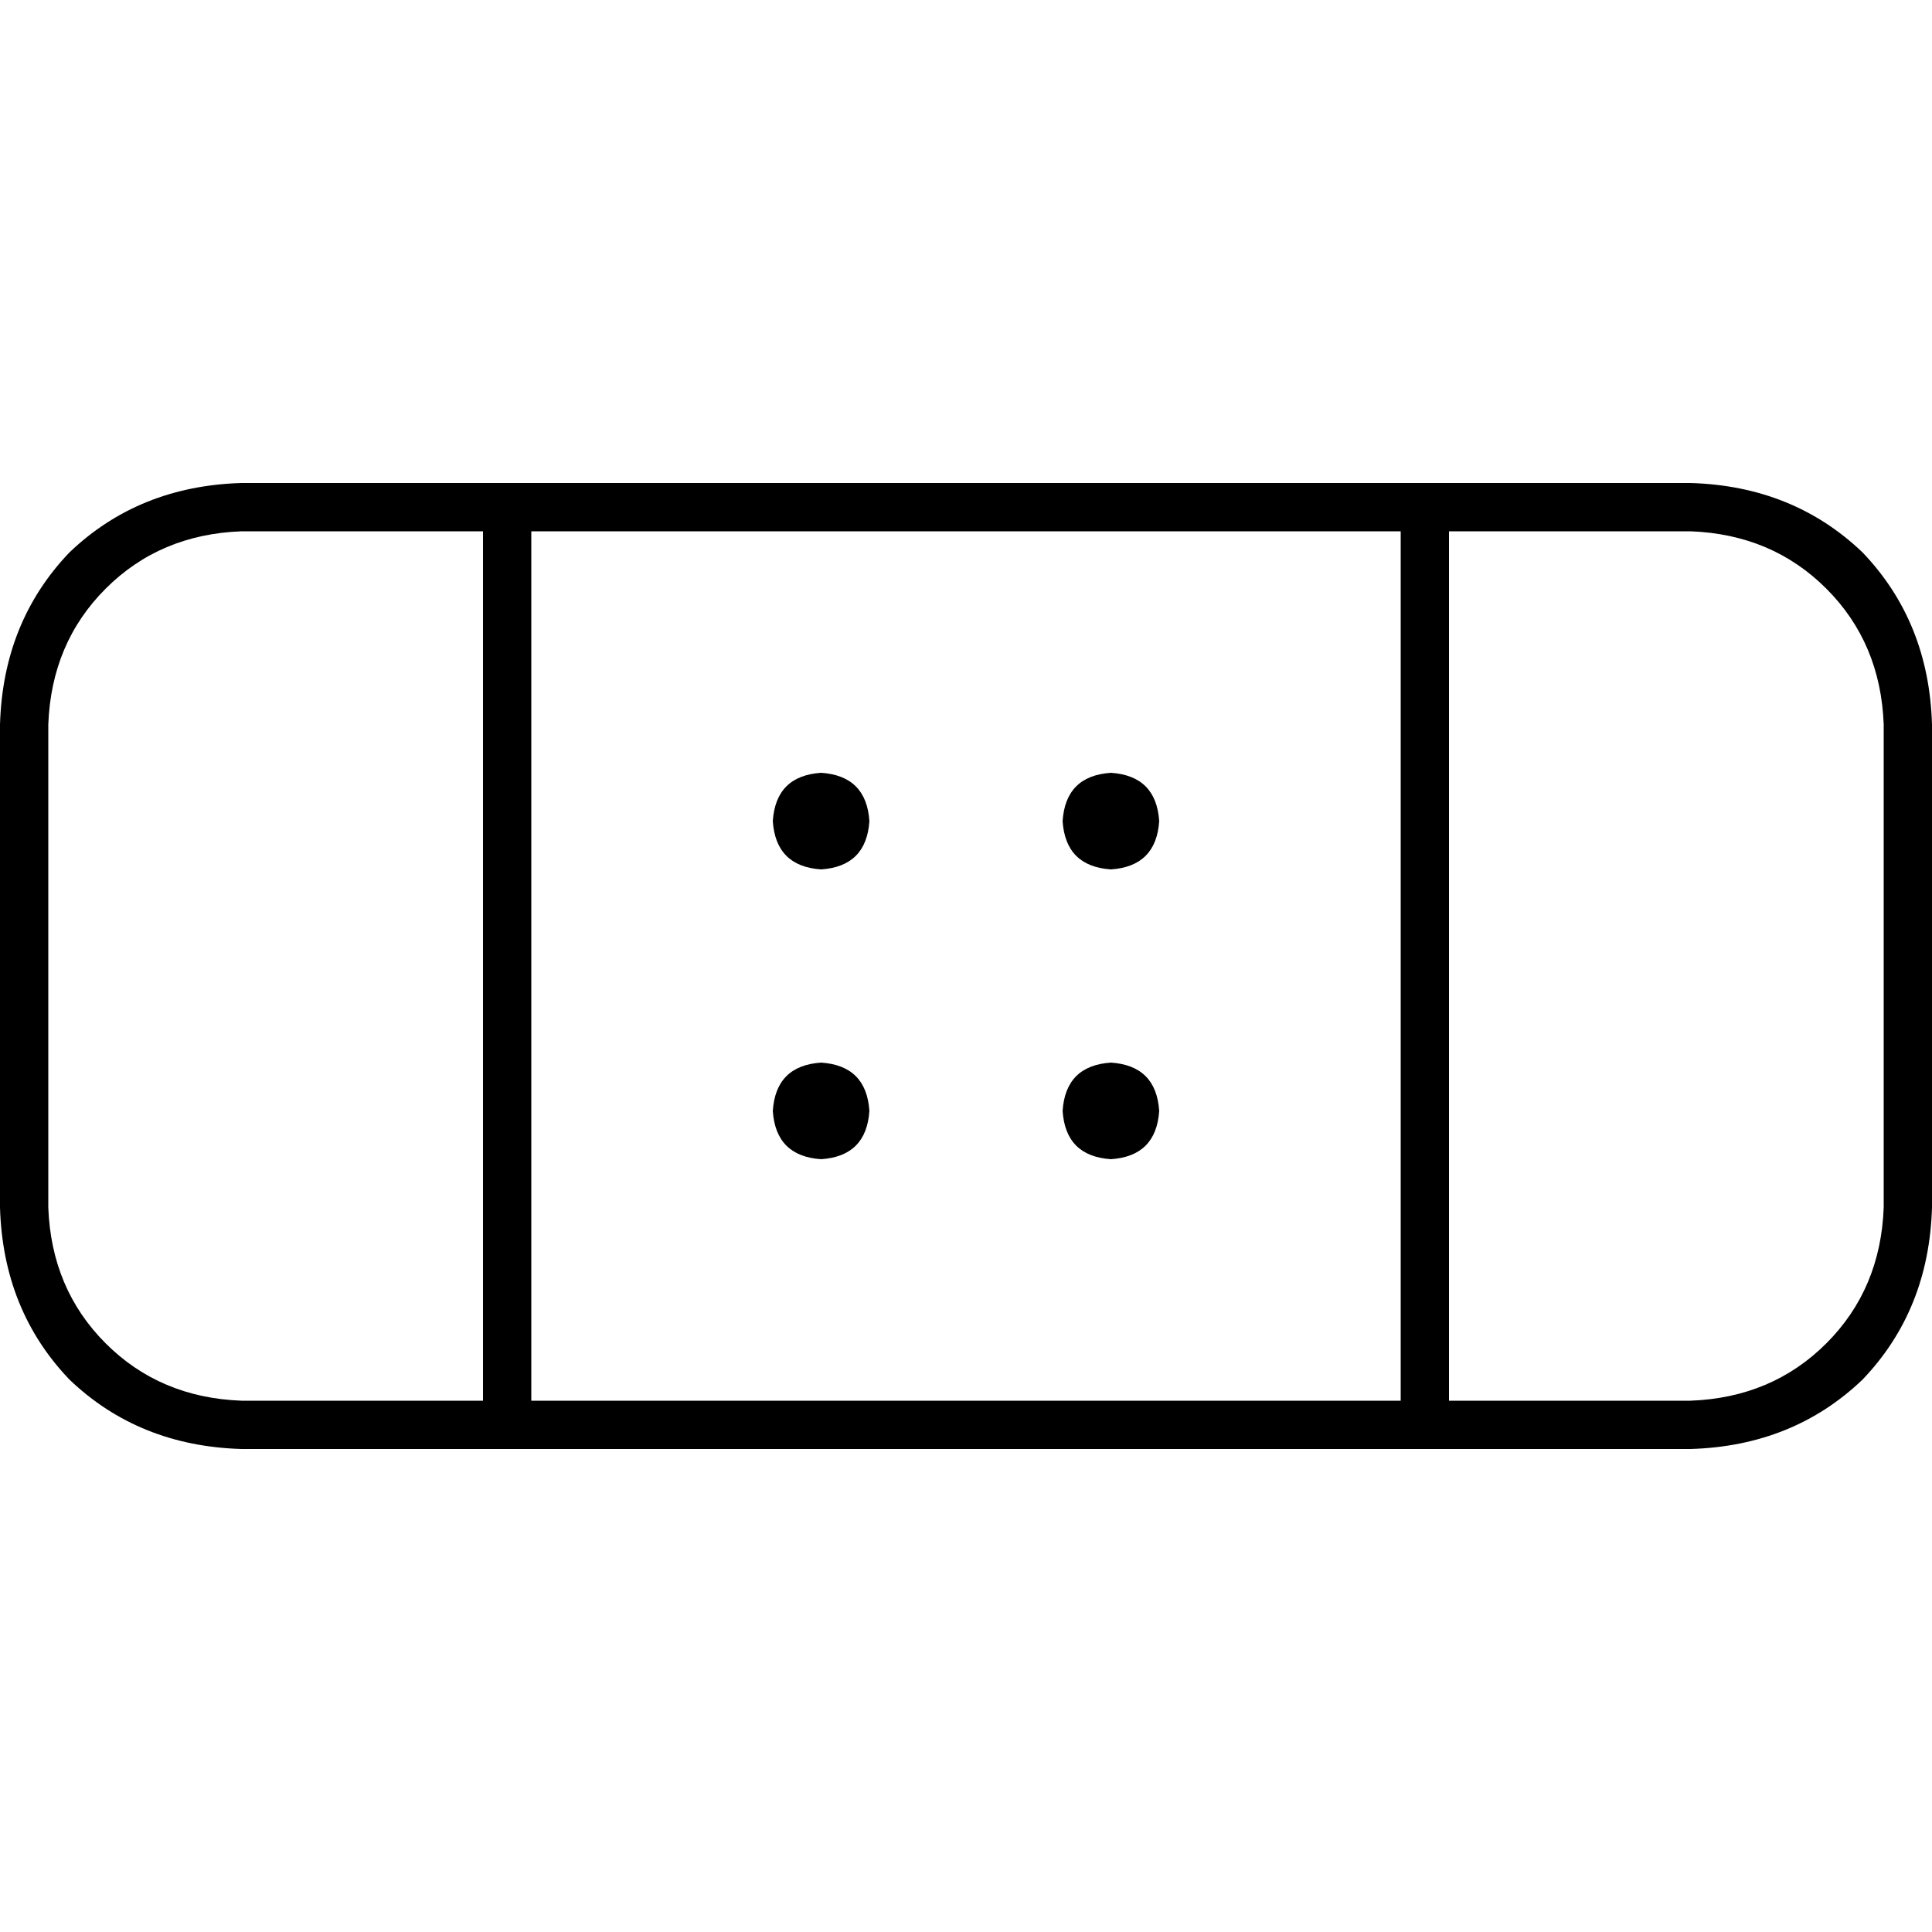 <svg xmlns="http://www.w3.org/2000/svg" viewBox="0 0 512 512">
  <path d="M 384 140.8 L 384 371.2 L 448 371.2 Q 469.6 370.4 484 356 Q 498.4 341.6 499.2 320 L 499.2 192 Q 498.4 170.4 484 156 Q 469.6 141.6 448 140.8 L 384 140.8 L 384 140.8 Z M 371.2 140.8 L 140.8 140.8 L 140.8 371.2 L 371.2 371.2 L 371.2 140.8 L 371.2 140.8 Z M 128 371.2 L 128 140.8 L 64 140.8 Q 42.4 141.6 28 156 Q 13.6 170.4 12.8 192 L 12.8 320 Q 13.6 341.6 28 356 Q 42.4 370.4 64 371.2 L 128 371.2 L 128 371.2 Z M 128 128 L 140.8 128 L 371.2 128 L 384 128 L 448 128 Q 475.2 128.8 493.6 146.4 Q 511.2 164.8 512 192 L 512 320 Q 511.2 347.2 493.6 365.6 Q 475.2 383.2 448 384 L 384 384 L 371.2 384 L 140.8 384 L 128 384 L 64 384 Q 36.8 383.2 18.4 365.6 Q 0.8 347.2 0 320 L 0 192 Q 0.8 164.8 18.4 146.4 Q 36.8 128.8 64 128 L 128 128 L 128 128 Z M 217.6 204.8 Q 229.6 205.6 230.4 217.6 Q 229.6 229.6 217.6 230.4 Q 205.6 229.6 204.8 217.6 Q 205.6 205.6 217.6 204.8 L 217.6 204.8 Z M 281.6 217.6 Q 282.4 205.6 294.4 204.8 Q 306.4 205.6 307.2 217.6 Q 306.4 229.6 294.4 230.4 Q 282.4 229.6 281.6 217.6 L 281.6 217.6 Z M 217.6 281.6 Q 229.6 282.4 230.4 294.4 Q 229.6 306.4 217.6 307.2 Q 205.6 306.4 204.8 294.4 Q 205.6 282.4 217.6 281.6 L 217.6 281.6 Z M 281.6 294.4 Q 282.4 282.4 294.4 281.6 Q 306.4 282.4 307.2 294.4 Q 306.4 306.4 294.4 307.2 Q 282.4 306.4 281.6 294.4 L 281.6 294.4 Z" />
</svg>